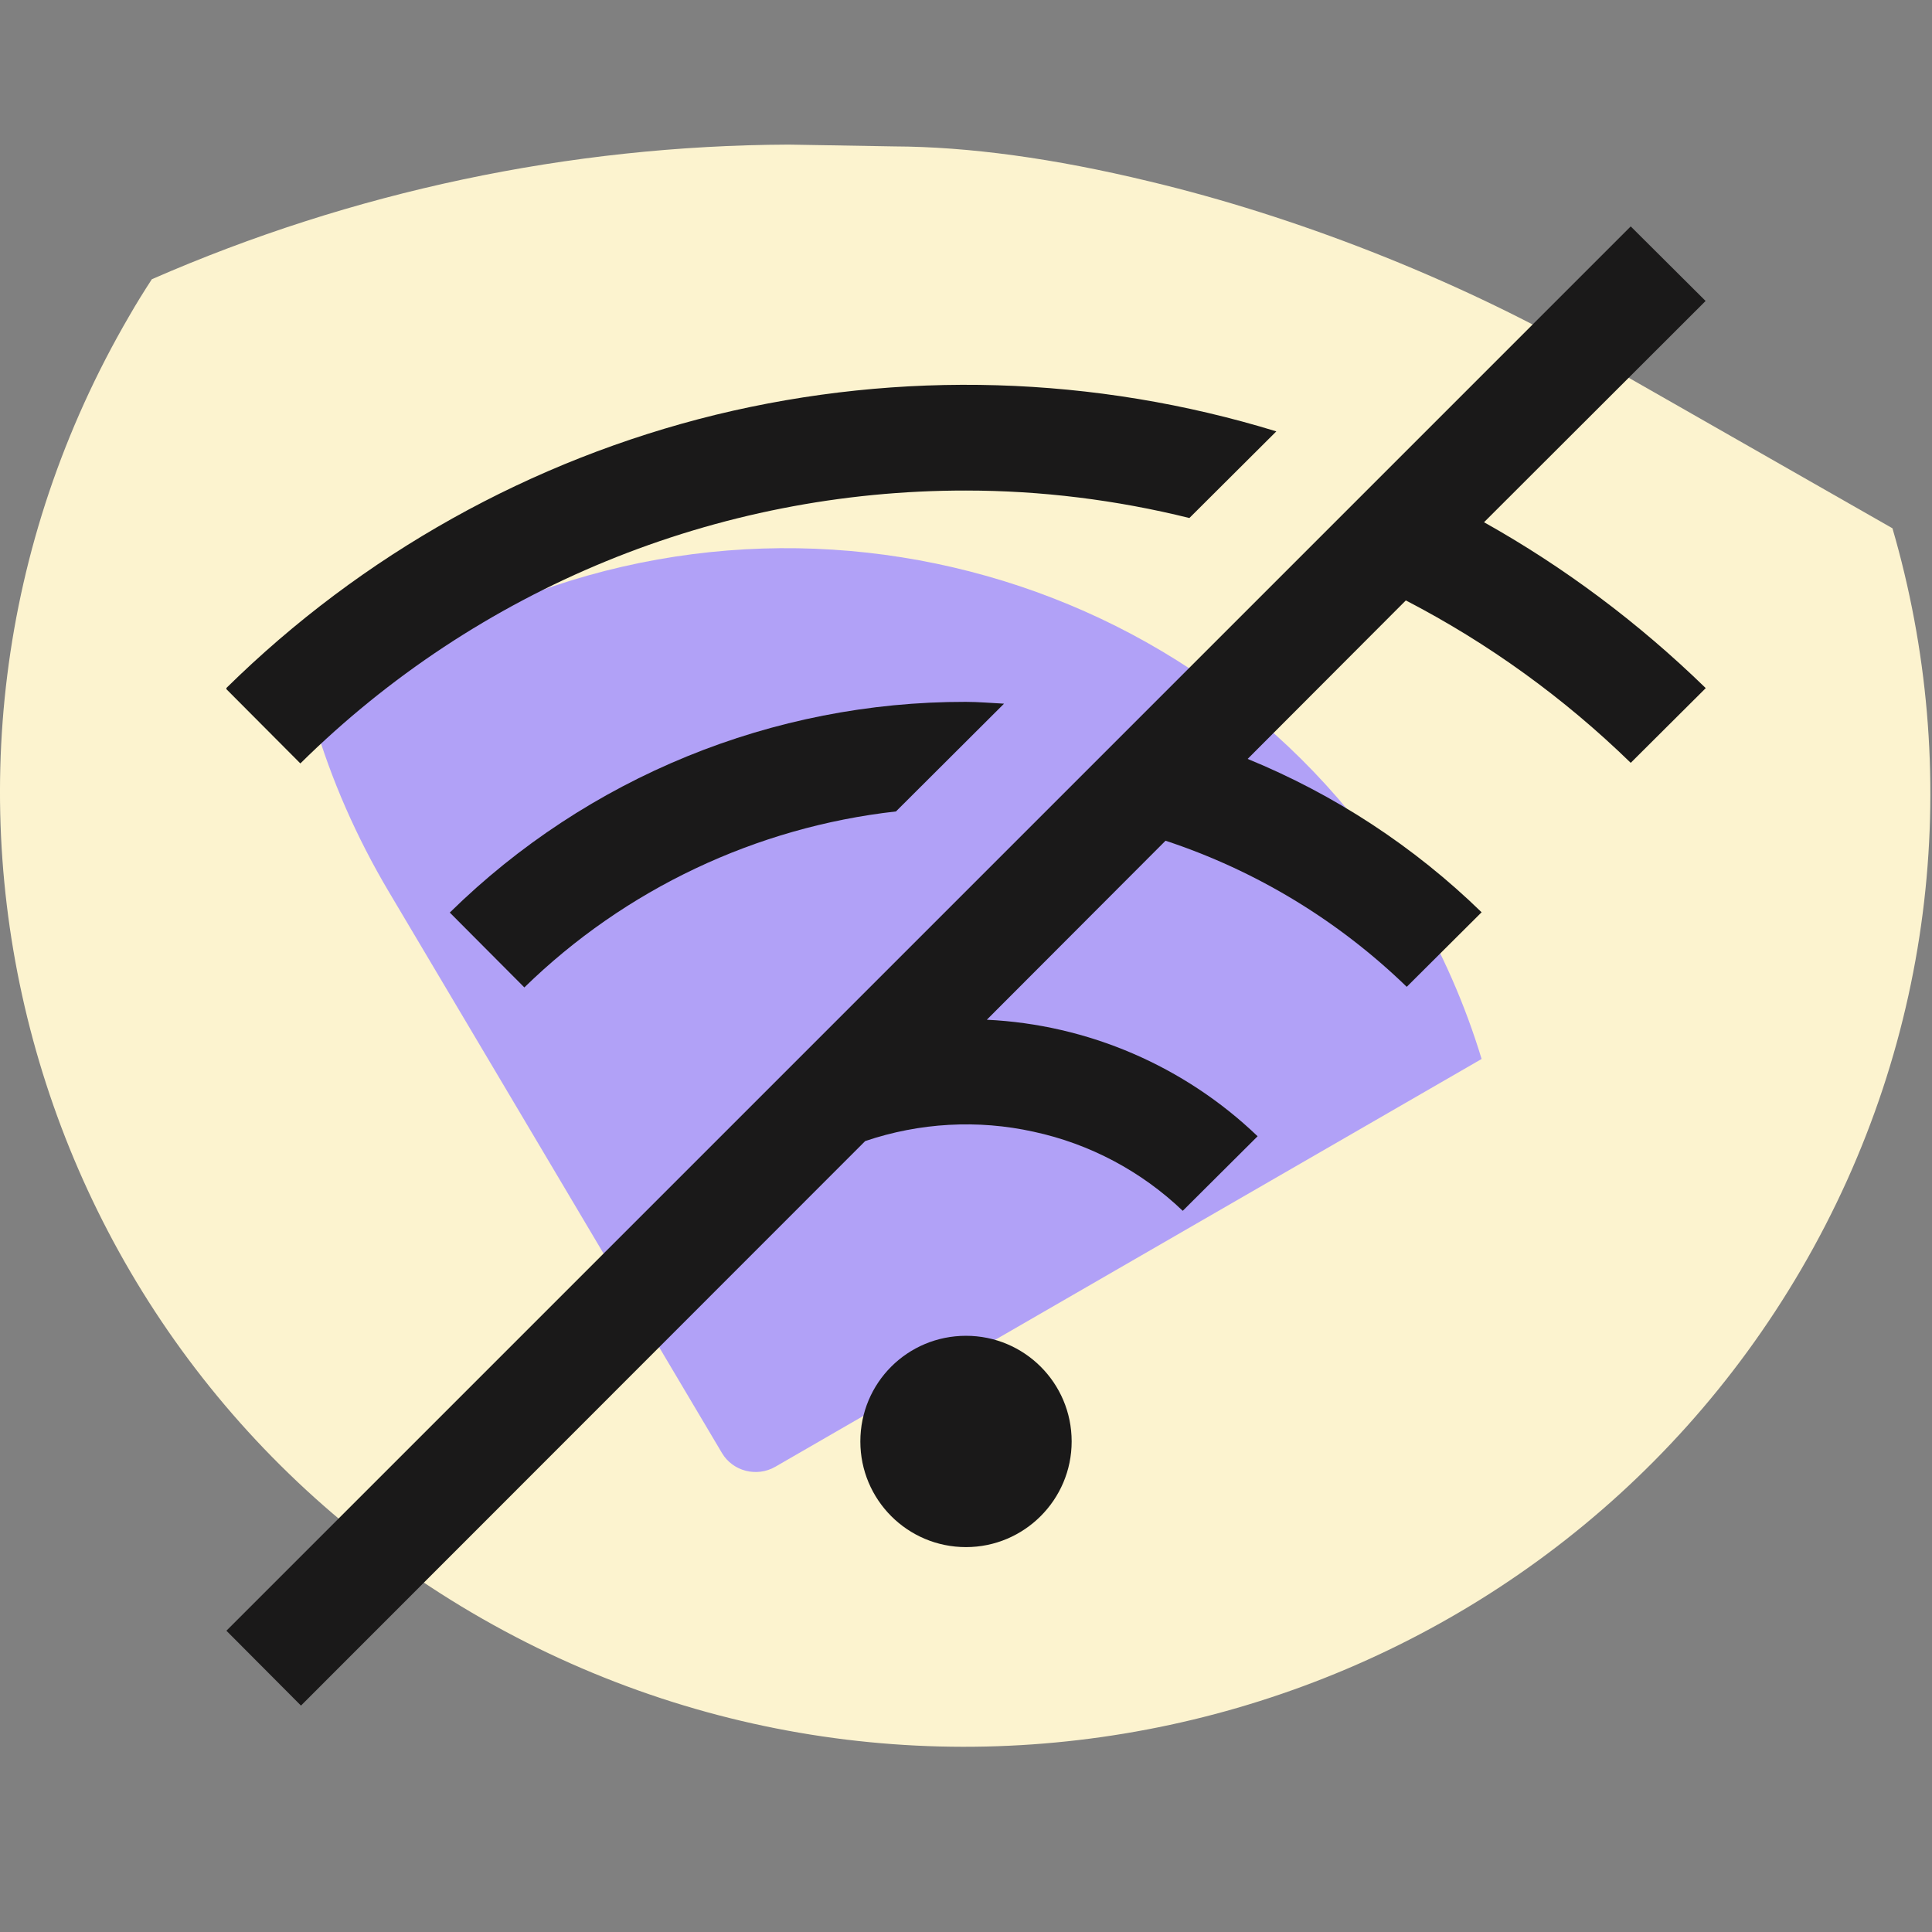 <svg width="64" height="64" viewBox="0 0 64 64" xmlns="http://www.w3.org/2000/svg">
<rect x="0" y="0" width="64" height="64" fill="#808080" stroke="none"/>
<path class="seg-large" d="M59.66 42.06C50.83 57.17 31.28 62.35 15.99 53.63C0.69 44.90 -4.53 25.58 4.28 10.47C4.52 10.05 4.77 9.65 5.03 9.25C11.66 6.35 18.85 4.82 26.13 4.79L29.62 4.85C32.08 4.86 34.90 5.24 38.08 6.01C42.86 7.15 48.10 9.18 52.58 11.73L62.69 17.50C65.01 25.46 64.18 34.32 59.66 42.06Z" fill="#FCF3CF"/>
<path class="seg-little" d="M25.68 48.59C25.07 48.94 24.28 48.74 23.92 48.14L12.88 29.54C11.80 27.72 10.97 25.82 10.40 23.88C11.48 22.97 12.65 22.14 13.92 21.41C25.37 14.80 40.08 18.59 46.79 29.87C47.78 31.55 48.54 33.30 49.08 35.08L25.68 48.59Z" fill="#B1A1F7"/>
<path d="M32 51.25C33.93 51.25 35.5 49.68 35.5 47.75C35.5 45.81 33.93 44.25 32 44.25C30.06 44.25 28.5 45.81 28.5 47.75C28.5 49.68 30.06 51.25 32 51.25Z" fill="#1A1919"/>
<path d="M56.5 9.97L54.02 7.5L7.5 54.02L9.97 56.5L28.66 37.80C30.46 37.19 32.39 37.08 34.24 37.49C36.10 37.89 37.81 38.80 39.18 40.11L41.66 37.64C39.23 35.31 36.04 33.94 32.69 33.78L38.61 27.85C41.61 28.84 44.34 30.50 46.60 32.69L49.08 30.22C46.84 28.04 44.21 26.32 41.33 25.14L46.57 19.89C49.31 21.31 51.81 23.12 54.02 25.27L56.5 22.80V22.79C54.30 20.65 51.84 18.80 49.16 17.30L56.5 9.97Z" fill="#1A1919"/>
<path d="M29.68 26.88L33.26 23.31C32.84 23.29 32.42 23.25 31.99 23.25C25.60 23.24 19.46 25.75 14.90 30.23L17.37 32.71C20.71 29.45 25.05 27.40 29.68 26.88Z" fill="#1A1919"/>
<path d="M32 16.25C34.49 16.25 36.98 16.56 39.40 17.16L42.28 14.29C36.25 12.44 29.84 12.25 23.71 13.74C17.59 15.24 11.99 18.37 7.5 22.79V22.83L9.95 25.29C15.82 19.49 23.74 16.24 32 16.25Z" fill="#1A1919"/>
</svg>
